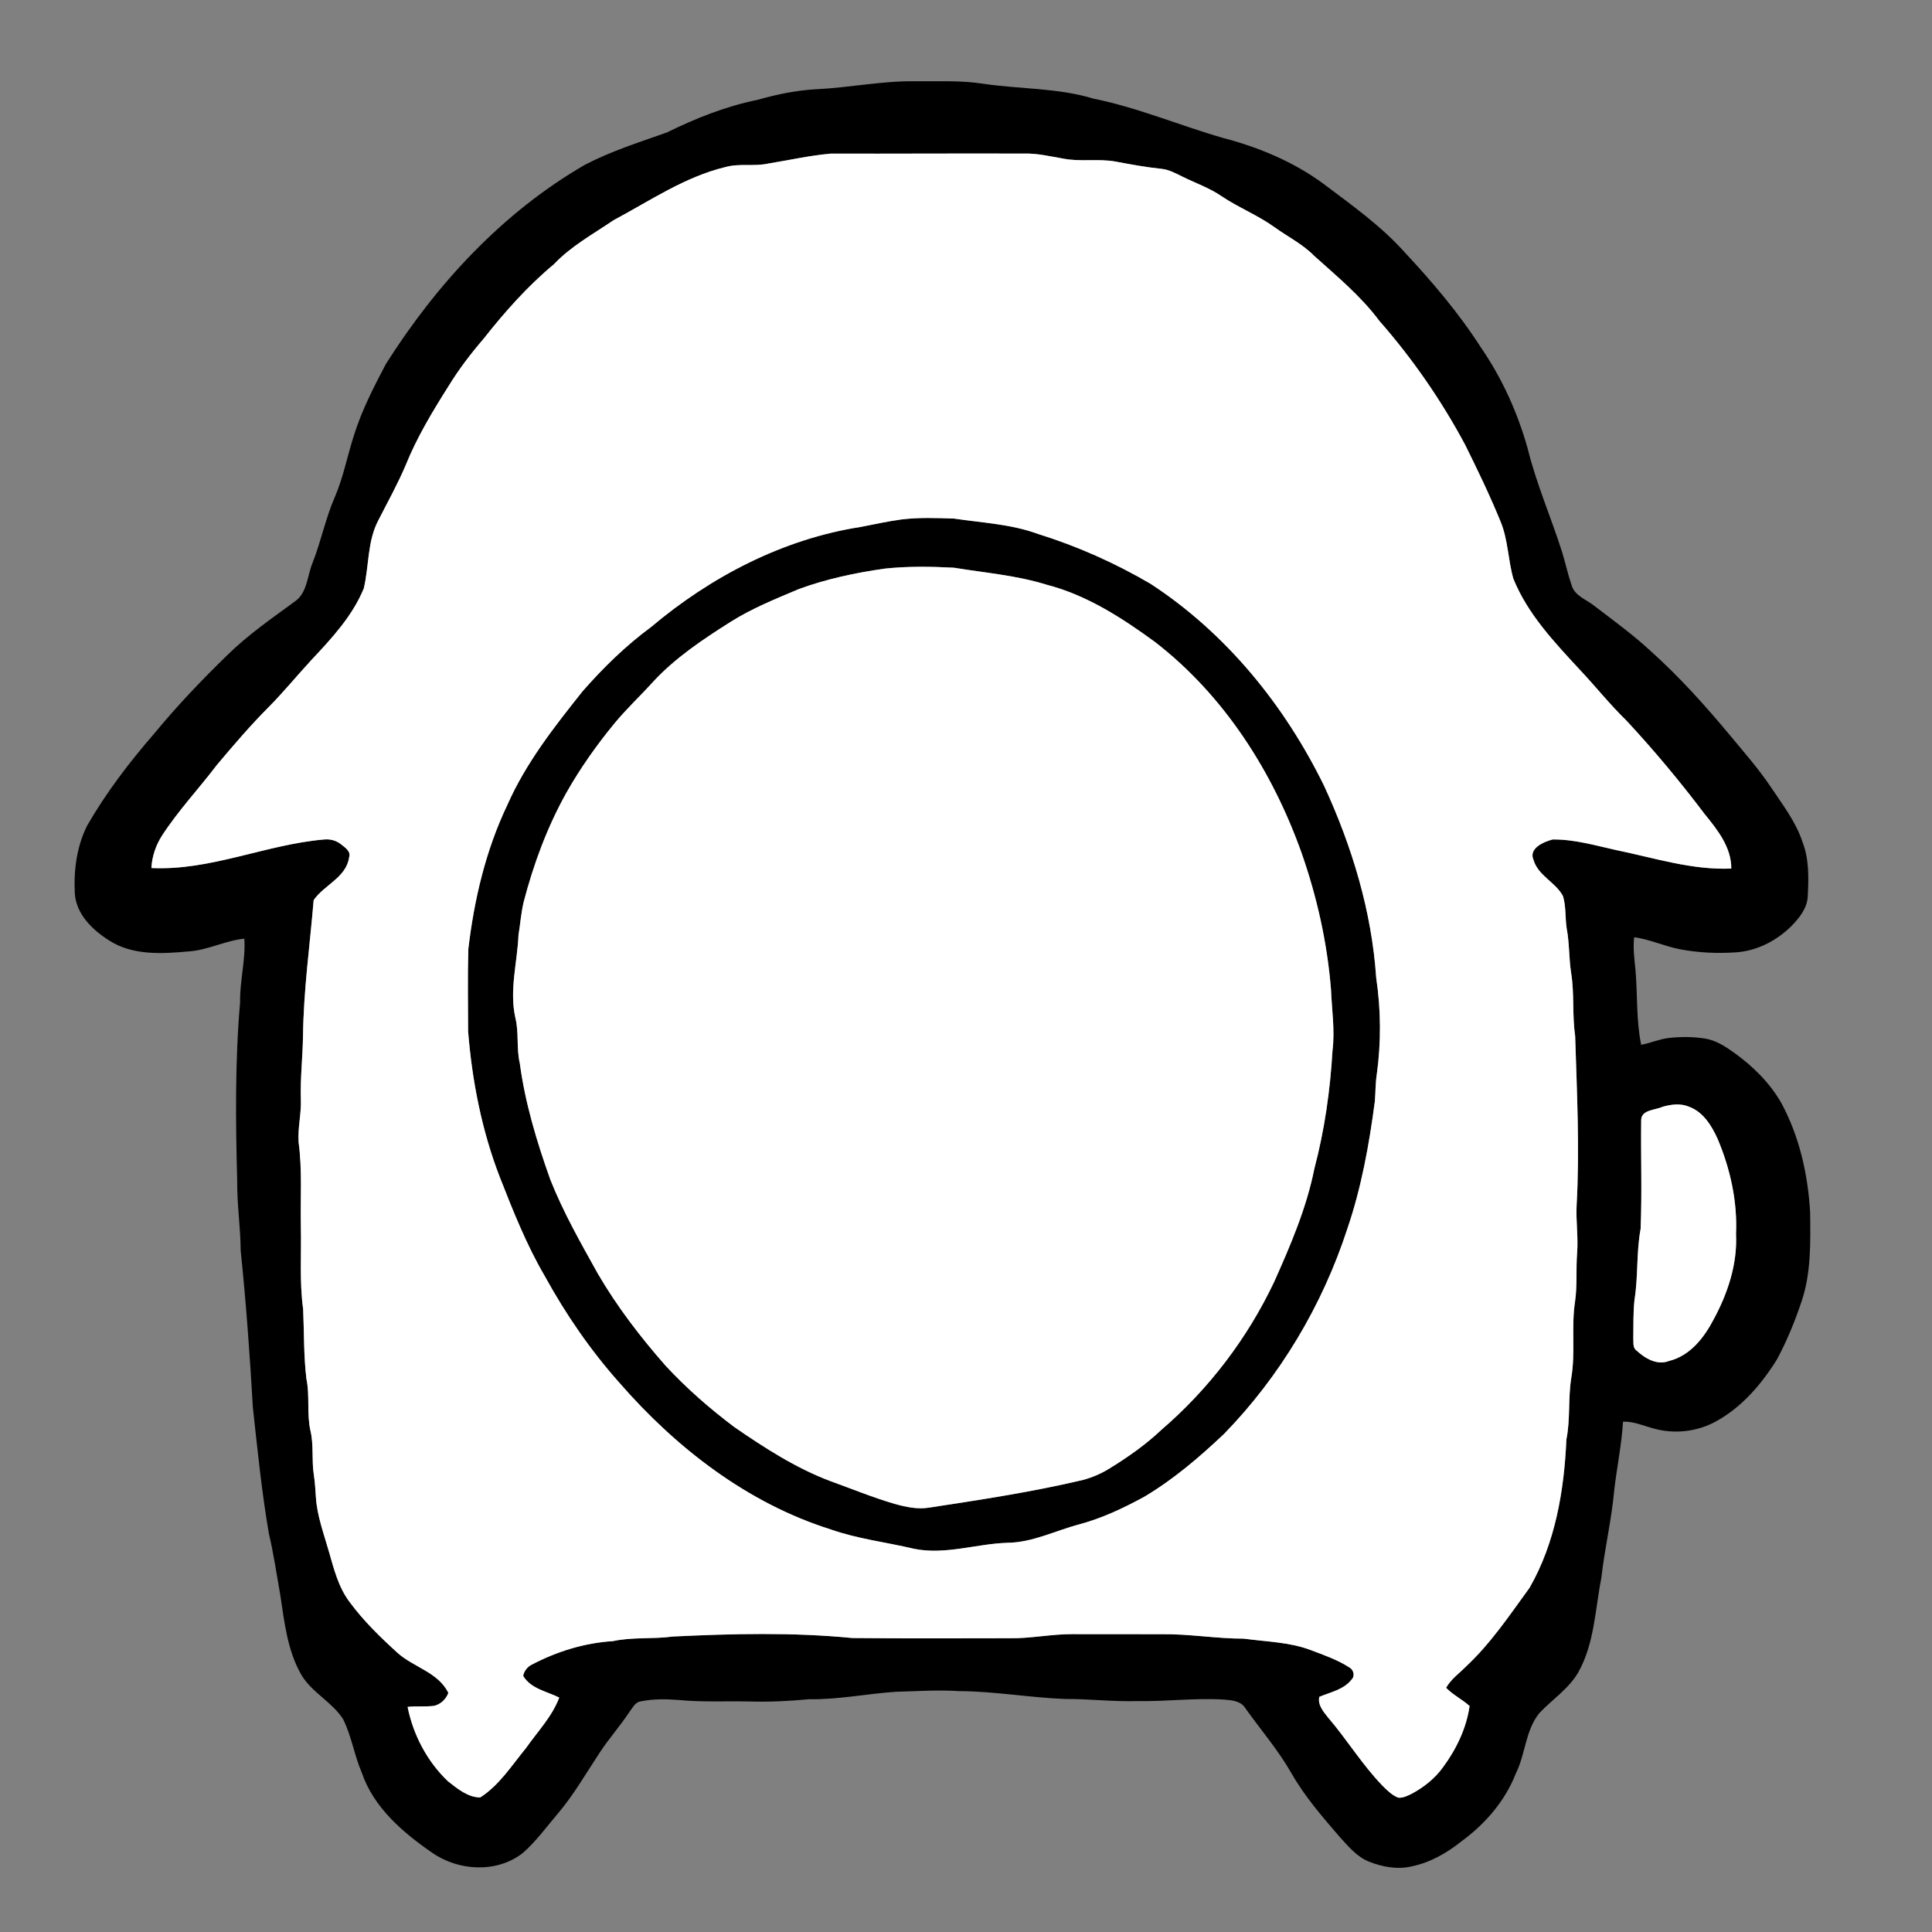 <?xml version="1.0" encoding="UTF-8" ?>
<!DOCTYPE svg PUBLIC "-//W3C//DTD SVG 1.1//EN" "http://www.w3.org/Graphics/SVG/1.1/DTD/svg11.dtd">
<svg width="800pt" height="800pt" viewBox="0 0 800 800" version="1.1" xmlns="http://www.w3.org/2000/svg">
<rect x="0" y="0" width="800" height="800" fill="#808080" stroke="none"/>
<g id="#000000ff">
<path fill="#000000" opacity="1.00" d=" M 337.98 36.95 C 351.69 36.31 365.24 33.44 379.00 33.64 C 388.37 33.75 397.79 33.21 407.08 34.67 C 422.30 36.93 437.97 36.34 452.81 40.85 C 471.23 44.56 488.57 52.01 506.58 57.16 C 521.30 61.02 535.63 67.00 547.94 76.05 C 559.65 84.88 571.76 93.42 581.59 104.41 C 593.08 116.73 604.06 129.61 613.17 143.82 C 621.95 156.55 628.37 170.78 632.56 185.65 C 636.18 200.40 642.32 214.35 646.90 228.81 C 648.26 233.27 649.22 237.85 650.75 242.26 C 651.99 246.74 656.88 248.22 660.16 250.87 C 668.06 256.92 676.15 262.76 683.46 269.54 C 695.42 280.25 706.16 292.24 716.43 304.57 C 722.18 311.51 728.16 318.31 733.20 325.80 C 738.05 333.11 743.59 340.17 746.36 348.61 C 749.14 355.73 748.94 363.52 748.56 371.02 C 748.38 376.07 745.01 380.20 741.61 383.63 C 735.49 389.64 727.32 393.83 718.68 394.35 C 711.00 394.87 703.23 394.51 695.66 393.07 C 689.22 391.84 683.19 388.96 676.68 388.09 C 676.14 392.56 676.75 397.04 677.21 401.49 C 678.11 411.85 677.47 422.39 679.57 432.63 C 683.43 431.91 687.07 430.27 691.00 429.81 C 695.97 429.24 701.04 429.26 706.00 430.04 C 710.51 430.76 714.42 433.30 718.07 435.91 C 725.76 441.44 732.70 448.24 737.47 456.48 C 745.08 470.42 748.63 486.25 749.54 502.02 C 749.67 514.40 750.00 527.13 745.95 539.01 C 743.19 547.22 739.90 555.30 735.79 562.92 C 729.42 573.14 721.26 582.70 710.58 588.55 C 702.70 592.91 693.11 593.95 684.47 591.44 C 680.39 590.32 676.37 588.52 672.06 588.69 C 671.48 598.21 669.52 607.56 668.42 617.03 C 667.33 629.25 664.45 641.21 663.08 653.40 C 660.48 666.55 660.24 680.61 653.48 692.56 C 649.49 699.37 642.71 703.74 637.39 709.38 C 631.58 716.56 631.69 726.41 627.63 734.45 C 623.22 745.75 615.01 755.20 605.32 762.34 C 599.22 767.22 592.26 771.25 584.52 772.83 C 578.66 774.22 572.50 773.07 566.97 770.91 C 561.80 768.87 558.21 764.41 554.56 760.43 C 547.40 752.11 540.15 743.75 534.71 734.17 C 529.24 724.62 522.04 716.27 515.68 707.34 C 513.86 704.34 510.15 704.04 507.01 703.77 C 495.00 702.99 483.01 704.61 471.00 704.38 C 460.96 704.69 450.97 703.45 440.94 703.51 C 426.26 702.94 411.71 700.30 397.00 700.26 C 388.33 699.67 379.65 700.32 370.98 700.53 C 358.95 701.33 347.06 703.82 334.98 703.61 C 326.67 704.41 318.34 704.79 309.99 704.54 C 300.30 704.35 290.58 704.86 280.92 703.92 C 275.70 703.51 270.40 703.46 265.25 704.51 C 263.00 704.81 262.01 707.15 260.72 708.74 C 256.79 714.74 251.95 720.08 248.06 726.12 C 242.53 734.51 237.51 743.28 230.99 750.97 C 226.25 756.52 221.95 762.53 216.42 767.34 C 205.62 775.73 189.79 774.76 178.87 767.12 C 166.75 758.74 154.69 748.42 149.81 734.03 C 146.70 726.82 145.58 718.89 142.07 711.87 C 137.46 704.65 129.04 700.84 124.70 693.37 C 119.01 683.40 117.77 671.74 116.08 660.59 C 114.56 652.03 113.32 643.41 111.32 634.94 C 108.36 617.63 106.60 600.15 104.70 582.69 C 103.45 561.04 101.90 539.40 99.66 517.83 C 99.60 508.19 98.11 498.64 98.22 489.00 C 97.56 464.33 97.29 439.58 99.42 414.97 C 99.25 406.16 101.76 397.50 101.18 388.68 C 93.28 389.46 86.08 393.44 78.12 393.96 C 67.17 394.95 55.15 395.70 45.43 389.58 C 38.41 385.18 31.46 378.60 30.97 369.79 C 30.49 360.30 31.79 350.44 36.09 341.86 C 43.94 328.24 53.50 315.70 63.79 303.84 C 73.24 292.35 83.53 281.56 94.20 271.20 C 102.68 262.85 112.50 256.08 122.07 249.07 C 127.28 245.47 127.19 238.48 129.40 233.12 C 132.97 224.11 134.81 214.52 138.72 205.64 C 142.17 197.56 143.79 188.89 146.47 180.56 C 149.69 170.10 154.73 160.33 159.81 150.68 C 180.75 117.62 208.11 87.93 242.21 68.23 C 253.02 62.59 264.69 58.91 276.15 54.85 C 288.09 48.95 300.61 44.00 313.71 41.33 C 321.64 39.09 329.73 37.40 337.98 36.95 M 318.17 67.71 C 312.35 69.03 306.26 67.56 300.48 69.15 C 283.62 73.19 269.14 83.14 254.04 91.20 C 245.60 96.94 236.48 101.89 229.40 109.38 C 218.47 118.48 209.01 129.14 200.23 140.29 C 194.96 146.43 190.02 152.87 185.79 159.78 C 179.12 170.35 172.60 181.11 167.94 192.73 C 164.63 200.52 160.49 207.92 156.66 215.46 C 152.06 224.15 152.85 234.35 150.63 243.67 C 145.95 255.05 137.42 264.26 129.10 273.12 C 123.00 279.69 117.35 286.67 111.02 293.02 C 103.54 300.54 96.64 308.62 89.82 316.73 C 82.36 326.57 73.84 335.59 67.11 345.97 C 64.52 349.98 62.94 354.65 62.69 359.43 C 87.14 360.62 110.03 349.70 134.13 347.62 C 136.67 347.34 139.26 348.02 141.26 349.64 C 142.92 350.97 145.39 352.51 144.56 355.01 C 143.41 363.34 134.21 366.42 129.88 372.72 C 128.31 391.45 125.68 410.15 125.47 429.00 C 125.34 437.67 124.32 446.30 124.57 454.98 C 124.86 461.02 123.23 466.96 123.65 472.99 C 125.21 484.60 124.33 496.33 124.58 508.00 C 124.84 519.35 123.96 530.76 125.52 542.05 C 125.95 551.67 125.72 561.36 126.88 570.94 C 128.35 577.99 126.96 585.29 128.53 592.33 C 129.97 598.31 129.00 604.50 129.93 610.54 C 130.42 613.68 130.59 616.85 130.81 620.03 C 131.31 627.68 134.03 634.91 136.12 642.23 C 138.23 649.51 140.07 657.14 144.73 663.31 C 150.46 671.12 157.46 677.91 164.60 684.41 C 171.24 690.38 181.53 692.48 185.65 701.00 C 184.67 703.61 182.42 705.80 179.65 706.37 C 176.04 706.79 172.40 706.39 168.78 706.78 C 171.07 718.35 176.89 729.39 185.45 737.55 C 189.32 740.59 193.73 744.29 198.86 744.28 C 206.75 739.22 211.91 731.01 217.78 723.87 C 222.56 717.04 228.59 710.85 231.57 702.93 C 226.42 700.35 219.82 699.29 216.63 693.95 C 217.02 691.92 218.36 690.21 220.19 689.29 C 230.60 683.84 242.04 680.28 253.80 679.56 C 261.97 677.78 270.37 678.80 278.62 677.65 C 303.37 676.46 328.25 675.85 352.96 678.27 C 374.63 678.50 396.31 678.38 417.99 678.36 C 426.70 678.50 435.29 676.63 444.00 676.66 C 456.33 676.67 468.67 676.67 481.00 676.69 C 492.40 676.53 503.68 678.54 515.07 678.53 C 524.34 679.82 533.91 679.90 542.77 683.27 C 548.19 685.33 553.76 687.24 558.66 690.40 C 560.47 691.32 561.21 693.95 559.66 695.47 C 556.40 699.66 550.93 700.67 546.30 702.62 C 545.55 705.92 547.95 708.71 549.85 711.11 C 557.75 720.29 564.06 730.77 572.52 739.49 C 574.45 741.39 576.44 743.40 579.03 744.39 C 581.04 744.54 582.89 743.57 584.65 742.71 C 589.67 739.99 594.29 736.34 597.61 731.64 C 603.07 724.25 607.24 715.53 608.52 706.42 C 605.47 703.66 601.66 701.85 598.80 698.87 C 600.81 695.31 604.23 692.90 607.06 690.05 C 617.32 680.45 625.17 668.71 633.39 657.41 C 644.02 638.85 647.68 617.22 648.60 596.11 C 650.32 587.59 649.24 578.86 650.67 570.31 C 652.41 559.88 650.57 549.24 652.21 538.81 C 653.15 532.24 652.53 525.59 653.04 518.99 C 653.58 512.32 652.50 505.66 652.85 498.99 C 654.14 475.66 652.96 452.30 652.24 428.97 C 650.96 420.30 651.98 411.49 650.57 402.84 C 649.61 396.73 649.90 390.51 648.73 384.44 C 648.06 380.01 648.50 375.41 647.21 371.08 C 644.19 365.30 636.92 362.64 635.01 356.12 C 632.82 351.27 639.23 348.56 642.93 347.61 C 651.87 347.50 660.59 350.09 669.27 352.01 C 685.01 355.23 700.63 360.35 716.89 359.65 C 716.94 350.87 711.20 343.62 705.92 337.16 C 695.78 323.73 684.99 310.77 673.53 298.44 C 666.58 291.70 660.58 284.09 653.93 277.07 C 643.45 265.73 632.52 254.17 626.65 239.63 C 624.42 231.84 624.48 223.49 621.34 215.94 C 616.92 205.12 611.83 194.57 606.64 184.10 C 596.80 165.73 584.88 148.49 571.13 132.83 C 563.49 122.56 553.57 114.41 544.13 105.90 C 539.38 101.07 533.26 98.04 527.81 94.13 C 520.88 89.11 512.83 85.97 505.74 81.19 C 500.78 77.79 495.06 75.84 489.71 73.18 C 486.91 71.84 484.14 70.23 480.99 69.92 C 474.59 69.25 468.25 68.09 461.93 66.90 C 454.81 65.61 447.51 67.07 440.41 65.70 C 434.97 64.79 429.56 63.42 424.01 63.60 C 397.32 63.50 370.63 63.68 343.95 63.62 C 335.28 64.38 326.76 66.33 318.17 67.71 M 688.43 458.30 C 685.38 459.71 679.48 459.51 679.58 463.93 C 679.39 478.91 679.96 493.92 679.34 508.89 C 677.53 518.55 678.38 528.47 676.82 538.16 C 676.24 543.43 676.39 548.75 676.32 554.04 C 676.46 555.83 675.96 558.06 677.69 559.26 C 681.19 562.51 686.26 565.49 691.12 563.54 C 699.80 561.41 705.61 553.94 709.55 546.39 C 715.41 535.59 719.47 523.41 718.85 510.99 C 719.46 497.48 716.48 484.00 711.24 471.60 C 708.76 466.14 705.28 460.41 699.36 458.26 C 695.86 456.77 691.97 457.29 688.43 458.30 Z" />
<path fill="#000000" opacity="1.00" d=" M 373.36 215.08 C 380.54 214.21 387.83 214.48 395.04 214.73 C 406.71 216.48 418.71 217.00 429.89 221.12 C 446.12 226.17 461.71 233.13 476.37 241.71 C 507.67 262.10 532.00 292.08 548.32 325.48 C 559.83 350.46 567.99 377.29 569.85 404.83 C 571.82 418.04 571.93 431.53 570.11 444.77 C 569.52 448.49 569.60 452.26 569.30 456.01 C 566.95 473.95 563.71 491.85 557.84 509.01 C 547.51 540.63 530.03 569.94 506.82 593.79 C 496.66 603.39 485.95 612.55 473.91 619.73 C 465.35 624.40 456.46 628.63 447.01 631.17 C 437.04 633.79 427.54 638.75 417.04 638.84 C 404.15 639.28 391.33 643.96 378.42 641.31 C 366.94 638.58 355.12 637.23 343.94 633.29 C 309.47 622.42 279.95 599.55 256.45 572.54 C 244.49 559.10 234.24 544.18 225.59 528.42 C 217.97 515.41 212.42 501.33 206.92 487.34 C 199.48 468.05 195.48 447.58 193.83 427.02 C 193.82 415.66 193.59 404.29 193.93 392.94 C 196.34 372.43 201.15 351.99 210.09 333.29 C 217.73 315.94 229.54 300.92 241.27 286.20 C 249.83 276.43 259.18 267.30 269.65 259.59 C 294.38 238.75 324.24 223.18 356.41 218.19 C 362.05 217.10 367.66 215.85 373.36 215.08 M 366.38 235.45 C 354.27 237.16 342.22 239.71 330.73 243.94 C 321.12 248.00 311.36 251.91 302.51 257.51 C 291.05 264.75 279.63 272.36 270.38 282.37 C 265.16 288.16 259.43 293.48 254.47 299.50 C 247.03 308.54 240.24 318.14 234.48 328.35 C 226.56 342.53 220.90 357.87 216.82 373.57 C 215.77 378.04 215.44 382.63 214.70 387.15 C 214.21 398.58 210.84 410.02 213.40 421.45 C 214.94 427.63 213.77 434.09 215.24 440.28 C 217.44 456.77 222.28 472.76 227.85 488.39 C 233.22 501.97 240.47 514.68 247.56 527.41 C 255.50 541.04 265.14 553.59 275.53 565.43 C 284.21 574.81 293.88 583.26 304.09 590.93 C 316.57 599.52 329.45 607.85 343.69 613.24 C 352.59 616.44 361.34 620.06 370.43 622.72 C 375.12 624.02 380.02 625.10 384.90 624.25 C 406.18 621.00 427.50 617.77 448.46 612.81 C 452.19 611.79 455.79 610.28 459.09 608.26 C 466.87 603.51 474.37 598.25 481.00 591.98 C 500.59 575.13 516.57 554.11 527.62 530.75 C 534.39 515.61 541.00 500.21 544.26 483.87 C 548.47 467.91 550.80 451.51 551.76 435.05 C 552.82 426.60 551.47 418.13 551.13 409.67 C 549.59 390.48 545.36 371.52 539.01 353.35 C 527.00 319.52 506.85 287.89 478.21 265.80 C 464.57 255.83 450.00 246.41 433.46 242.14 C 420.96 238.23 407.86 237.20 395.01 235.08 C 385.49 234.57 375.87 234.43 366.38 235.45 Z" />
</g>
<g id="#ffffffff">
<path fill="#ffffff" opacity="1.00" d=" M 318.17 67.71 C 326.76 66.33 335.28 64.38 343.95 63.62 C 370.63 63.68 397.32 63.50 424.01 63.60 C 429.56 63.42 434.97 64.79 440.41 65.70 C 447.51 67.07 454.81 65.61 461.93 66.90 C 468.25 68.09 474.59 69.25 480.99 69.92 C 484.14 70.23 486.91 71.84 489.71 73.18 C 495.06 75.84 500.78 77.79 505.74 81.19 C 512.83 85.97 520.88 89.11 527.81 94.13 C 533.26 98.04 539.38 101.07 544.13 105.90 C 553.57 114.41 563.49 122.56 571.13 132.83 C 584.88 148.49 596.80 165.73 606.64 184.10 C 611.83 194.57 616.92 205.12 621.34 215.94 C 624.48 223.49 624.42 231.84 626.65 239.63 C 632.52 254.17 643.45 265.73 653.93 277.07 C 660.58 284.09 666.58 291.70 673.53 298.44 C 684.99 310.77 695.78 323.73 705.92 337.16 C 711.20 343.62 716.94 350.87 716.89 359.65 C 700.63 360.35 685.01 355.23 669.27 352.01 C 660.59 350.09 651.87 347.50 642.93 347.61 C 639.23 348.56 632.82 351.27 635.01 356.12 C 636.92 362.64 644.19 365.30 647.21 371.08 C 648.50 375.41 648.06 380.01 648.73 384.44 C 649.90 390.51 649.61 396.73 650.57 402.84 C 651.98 411.49 650.96 420.30 652.24 428.97 C 652.96 452.30 654.14 475.66 652.85 498.99 C 652.50 505.66 653.58 512.32 653.04 518.99 C 652.53 525.59 653.15 532.24 652.21 538.81 C 650.57 549.24 652.41 559.88 650.67 570.31 C 649.24 578.86 650.32 587.59 648.60 596.11 C 647.68 617.22 644.02 638.85 633.39 657.41 C 625.17 668.71 617.32 680.45 607.06 690.05 C 604.23 692.90 600.81 695.31 598.80 698.87 C 601.66 701.85 605.47 703.66 608.52 706.42 C 607.24 715.53 603.07 724.25 597.61 731.64 C 594.29 736.34 589.67 739.99 584.65 742.71 C 582.89 743.57 581.04 744.54 579.03 744.39 C 576.44 743.40 574.45 741.39 572.52 739.49 C 564.06 730.77 557.75 720.29 549.85 711.11 C 547.95 708.71 545.55 705.92 546.30 702.62 C 550.93 700.67 556.40 699.66 559.66 695.47 C 561.21 693.95 560.47 691.32 558.66 690.40 C 553.76 687.24 548.19 685.33 542.77 683.27 C 533.91 679.90 524.34 679.82 515.07 678.53 C 503.68 678.54 492.40 676.53 481.00 676.69 C 468.67 676.67 456.33 676.67 444.00 676.66 C 435.29 676.63 426.70 678.50 417.99 678.36 C 396.31 678.38 374.63 678.50 352.96 678.27 C 328.25 675.85 303.37 676.46 278.62 677.65 C 270.37 678.80 261.97 677.78 253.80 679.56 C 242.04 680.28 230.60 683.84 220.19 689.29 C 218.36 690.21 217.02 691.92 216.63 693.95 C 219.82 699.29 226.42 700.35 231.57 702.93 C 228.59 710.85 222.56 717.04 217.78 723.87 C 211.91 731.01 206.75 739.22 198.86 744.28 C 193.73 744.29 189.32 740.59 185.45 737.55 C 176.89 729.39 171.07 718.35 168.78 706.78 C 172.40 706.39 176.04 706.79 179.65 706.37 C 182.42 705.80 184.67 703.61 185.65 701.00 C 181.53 692.48 171.24 690.38 164.60 684.41 C 157.46 677.91 150.46 671.12 144.73 663.31 C 140.07 657.14 138.23 649.51 136.12 642.23 C 134.03 634.91 131.31 627.68 130.81 620.03 C 130.59 616.85 130.42 613.68 129.93 610.54 C 129.00 604.50 129.97 598.31 128.53 592.33 C 126.96 585.29 128.35 577.99 126.88 570.94 C 125.72 561.36 125.95 551.67 125.52 542.05 C 123.96 530.76 124.84 519.35 124.58 508.00 C 124.33 496.33 125.21 484.60 123.65 472.99 C 123.23 466.96 124.86 461.02 124.57 454.98 C 124.32 446.30 125.34 437.67 125.47 429.00 C 125.68 410.15 128.31 391.45 129.88 372.72 C 134.21 366.42 143.41 363.34 144.56 355.01 C 145.39 352.51 142.92 350.97 141.26 349.64 C 139.26 348.02 136.67 347.34 134.13 347.62 C 110.03 349.70 87.14 360.62 62.69 359.43 C 62.94 354.65 64.52 349.98 67.11 345.97 C 73.84 335.59 82.36 326.57 89.82 316.73 C 96.64 308.62 103.54 300.54 111.02 293.02 C 117.35 286.67 123.00 279.69 129.10 273.12 C 137.42 264.26 145.95 255.05 150.63 243.67 C 152.85 234.35 152.06 224.15 156.66 215.46 C 160.49 207.92 164.63 200.52 167.94 192.73 C 172.60 181.11 179.12 170.35 185.79 159.78 C 190.02 152.87 194.96 146.43 200.23 140.29 C 209.01 129.14 218.47 118.48 229.40 109.38 C 236.48 101.89 245.60 96.94 254.04 91.20 C 269.14 83.14 283.62 73.19 300.48 69.15 C 306.26 67.56 312.35 69.03 318.17 67.71 M 373.36 215.08 C 367.66 215.85 362.05 217.10 356.41 218.19 C 324.24 223.18 294.38 238.75 269.65 259.59 C 259.18 267.30 249.83 276.43 241.27 286.20 C 229.54 300.92 217.73 315.94 210.09 333.29 C 201.15 351.99 196.34 372.43 193.93 392.94 C 193.59 404.29 193.82 415.66 193.83 427.02 C 195.48 447.58 199.48 468.05 206.92 487.34 C 212.42 501.33 217.97 515.41 225.59 528.42 C 234.24 544.18 244.49 559.10 256.45 572.54 C 279.95 599.55 309.47 622.42 343.94 633.29 C 355.12 637.23 366.94 638.58 378.42 641.31 C 391.33 643.96 404.15 639.28 417.04 638.84 C 427.54 638.75 437.04 633.79 447.01 631.17 C 456.46 628.63 465.35 624.40 473.91 619.73 C 485.95 612.55 496.66 603.39 506.82 593.79 C 530.03 569.94 547.51 540.63 557.84 509.01 C 563.71 491.85 566.95 473.95 569.30 456.01 C 569.60 452.26 569.52 448.49 570.11 444.77 C 571.93 431.53 571.82 418.04 569.85 404.83 C 567.99 377.29 559.83 350.46 548.32 325.48 C 532.00 292.08 507.67 262.10 476.37 241.71 C 461.71 233.13 446.12 226.17 429.89 221.12 C 418.71 217.00 406.71 216.48 395.04 214.73 C 387.83 214.48 380.54 214.21 373.36 215.08 Z" />
<path fill="#ffffff" opacity="1.00" d=" M 366.38 235.45 C 375.87 234.43 385.49 234.57 395.01 235.08 C 407.86 237.20 420.96 238.23 433.46 242.14 C 450.00 246.41 464.57 255.83 478.21 265.80 C 506.85 287.89 527.00 319.52 539.01 353.35 C 545.36 371.52 549.59 390.48 551.13 409.67 C 551.47 418.13 552.82 426.60 551.76 435.05 C 550.80 451.51 548.47 467.91 544.26 483.87 C 541.00 500.21 534.39 515.61 527.62 530.75 C 516.57 554.11 500.59 575.13 481.00 591.98 C 474.37 598.25 466.87 603.51 459.09 608.26 C 455.79 610.28 452.19 611.79 448.46 612.81 C 427.50 617.77 406.18 621.00 384.90 624.25 C 380.02 625.10 375.12 624.02 370.43 622.72 C 361.34 620.06 352.59 616.44 343.69 613.24 C 329.45 607.85 316.57 599.52 304.09 590.93 C 293.88 583.26 284.21 574.81 275.53 565.43 C 265.14 553.59 255.50 541.04 247.56 527.41 C 240.47 514.68 233.22 501.97 227.85 488.39 C 222.28 472.76 217.44 456.77 215.24 440.28 C 213.77 434.09 214.94 427.63 213.40 421.45 C 210.84 410.02 214.21 398.58 214.70 387.15 C 215.44 382.63 215.77 378.04 216.82 373.57 C 220.90 357.87 226.56 342.53 234.48 328.35 C 240.24 318.14 247.03 308.54 254.47 299.50 C 259.43 293.48 265.16 288.16 270.38 282.37 C 279.63 272.36 291.05 264.75 302.51 257.51 C 311.36 251.91 321.12 248.00 330.73 243.94 C 342.22 239.71 354.27 237.16 366.38 235.45 Z" />
<path fill="#ffffff" opacity="1.00" d=" M 688.43 458.30 C 691.97 457.29 695.86 456.77 699.36 458.26 C 705.28 460.41 708.76 466.14 711.24 471.60 C 716.48 484.00 719.46 497.48 718.85 510.99 C 719.47 523.41 715.41 535.59 709.55 546.39 C 705.61 553.94 699.80 561.41 691.12 563.54 C 686.26 565.49 681.19 562.51 677.69 559.26 C 675.96 558.06 676.46 555.83 676.32 554.04 C 676.39 548.75 676.24 543.43 676.82 538.16 C 678.38 528.47 677.53 518.55 679.34 508.89 C 679.96 493.92 679.39 478.91 679.58 463.93 C 679.48 459.51 685.38 459.71 688.43 458.30 Z" />
</g>
</svg>
